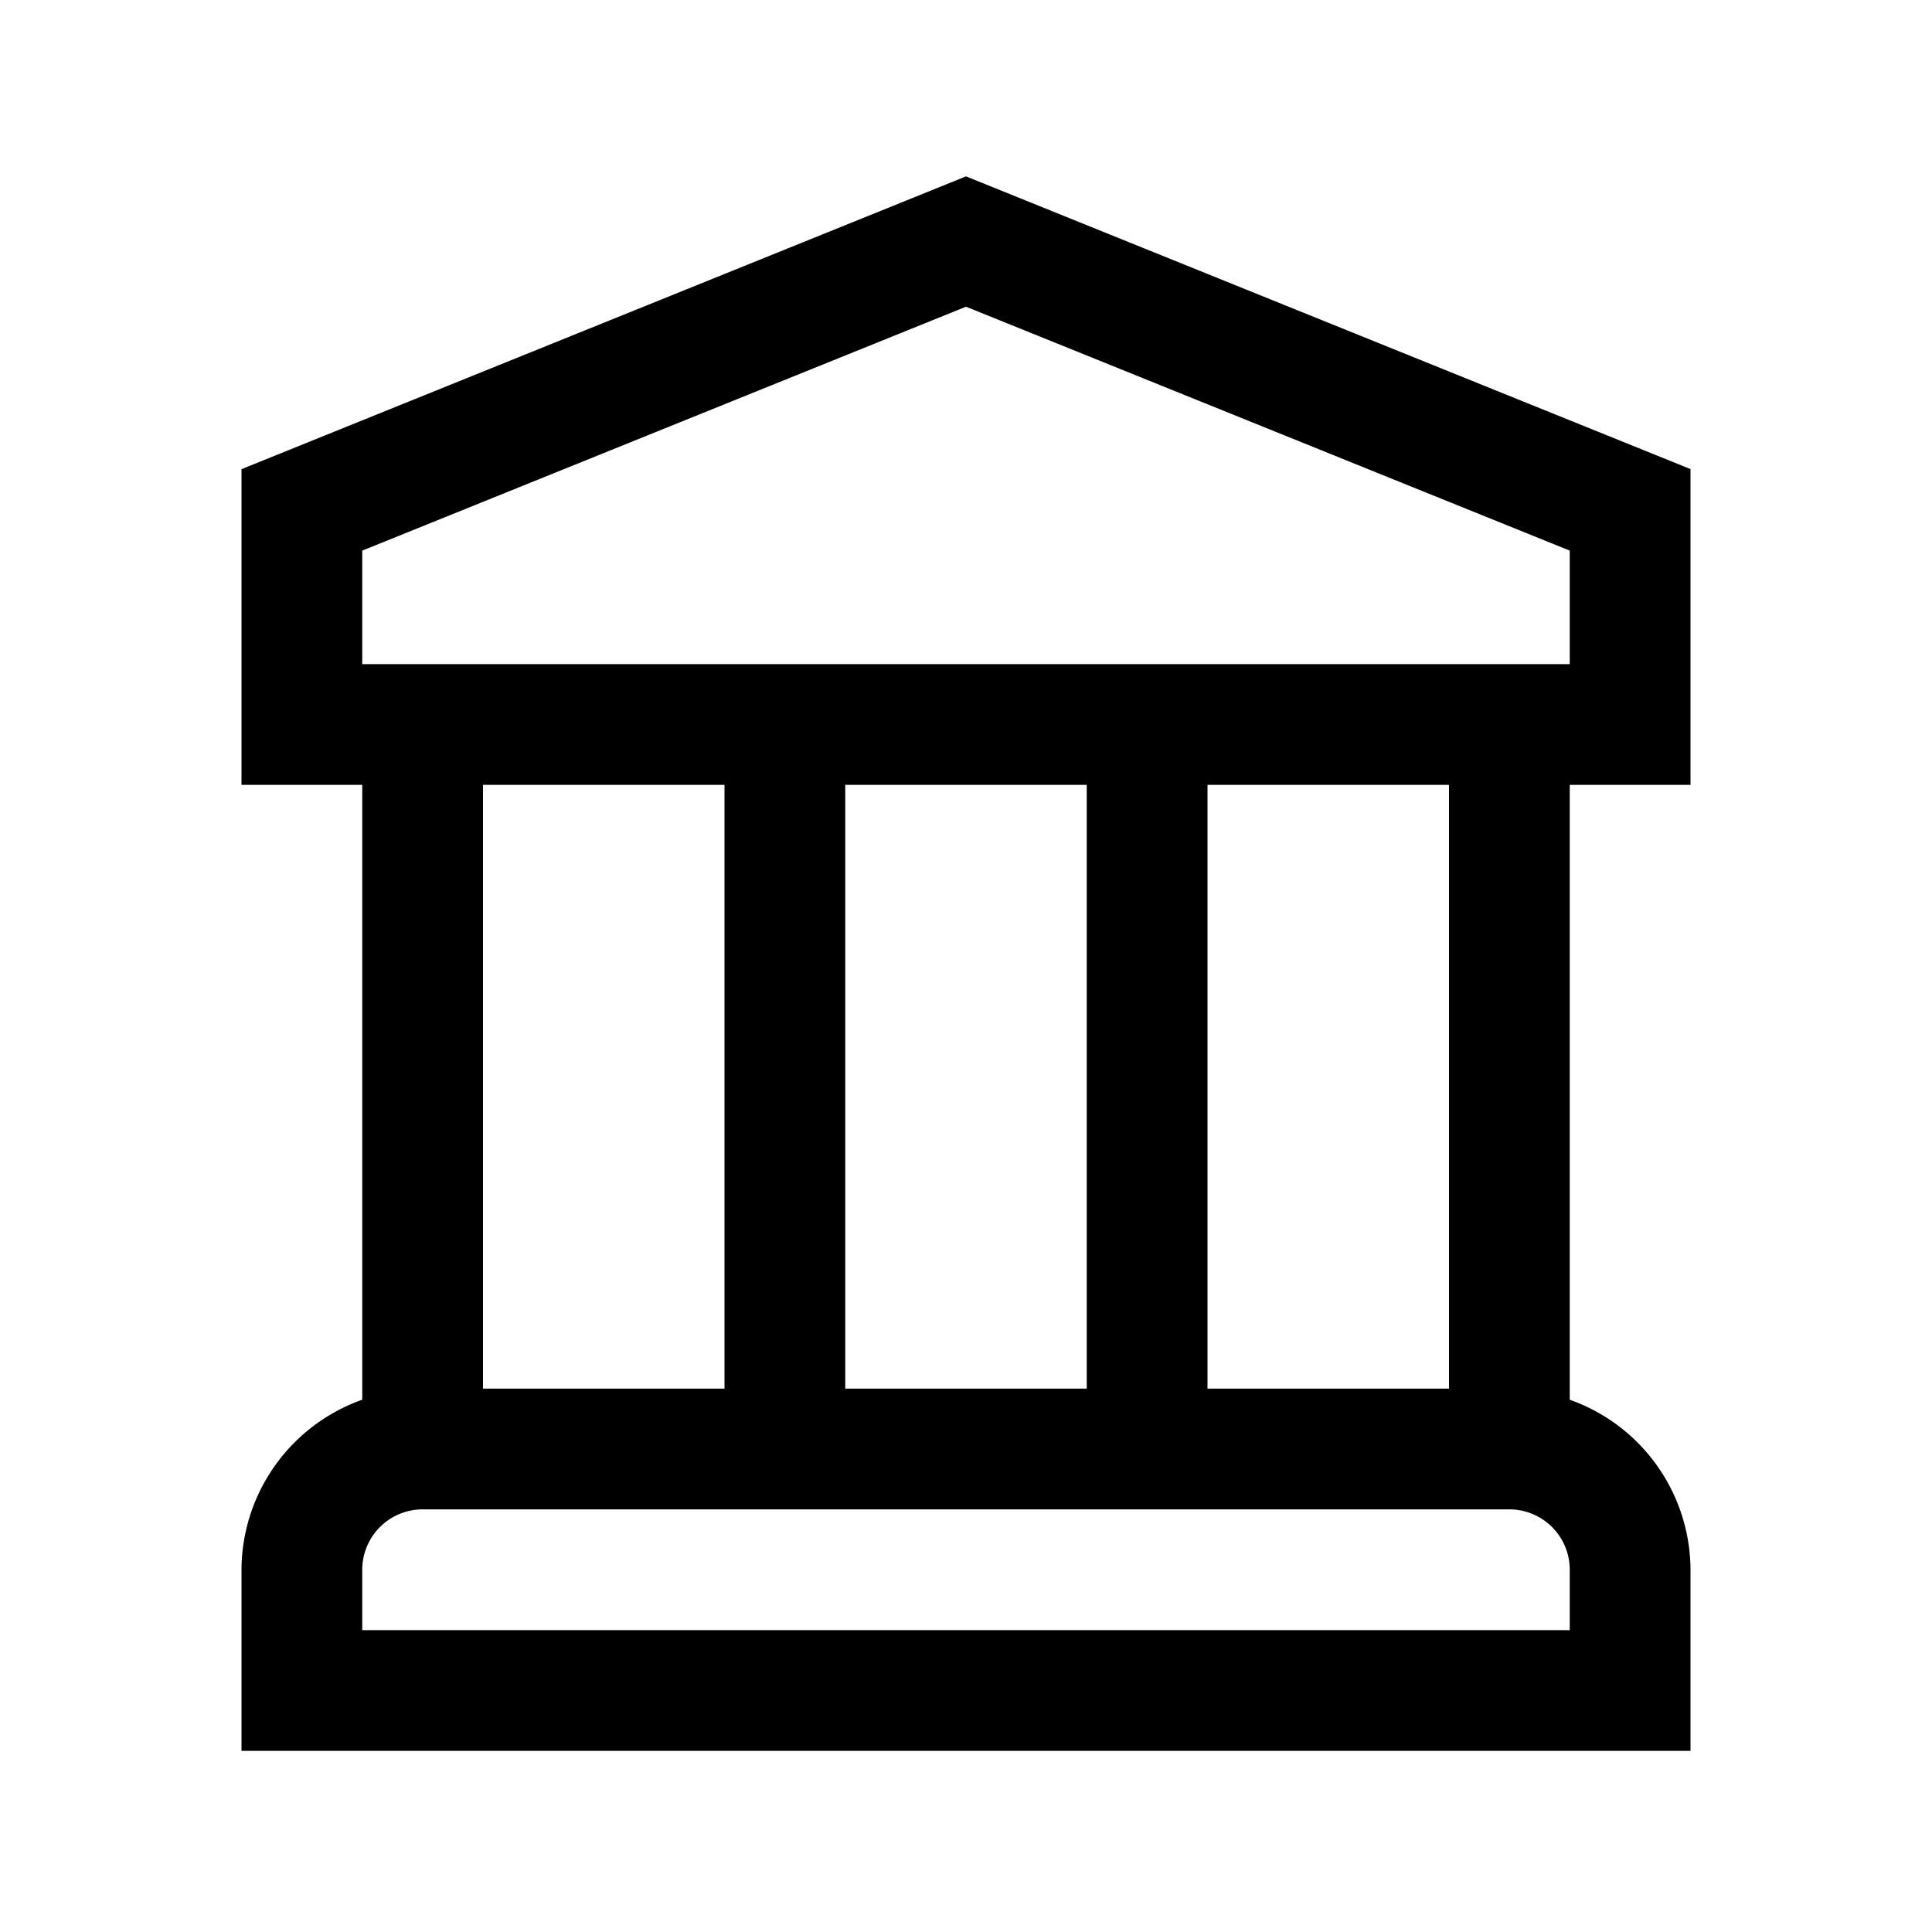 <svg xmlns="http://www.w3.org/2000/svg" width="24" height="24"><path d="M21 9.75V5.827l-9-3.636-9 3.637V9.75h1.5v7.638A2.25 2.25 0 0 0 3 19.5v2.25h18V19.5a2.25 2.25 0 0 0-1.5-2.112V9.75zM4.5 6.84 12 3.81l7.5 3.03v1.41h-15zm9 2.91v7.5h-3v-7.5zm-4.5 0v7.5H6v-7.5zm10.5 10.5h-15v-.75a.75.75 0 0 1 .75-.75h13.5a.75.75 0 0 1 .75.75zm-1.5-3h-3v-7.5h3z"/></svg>